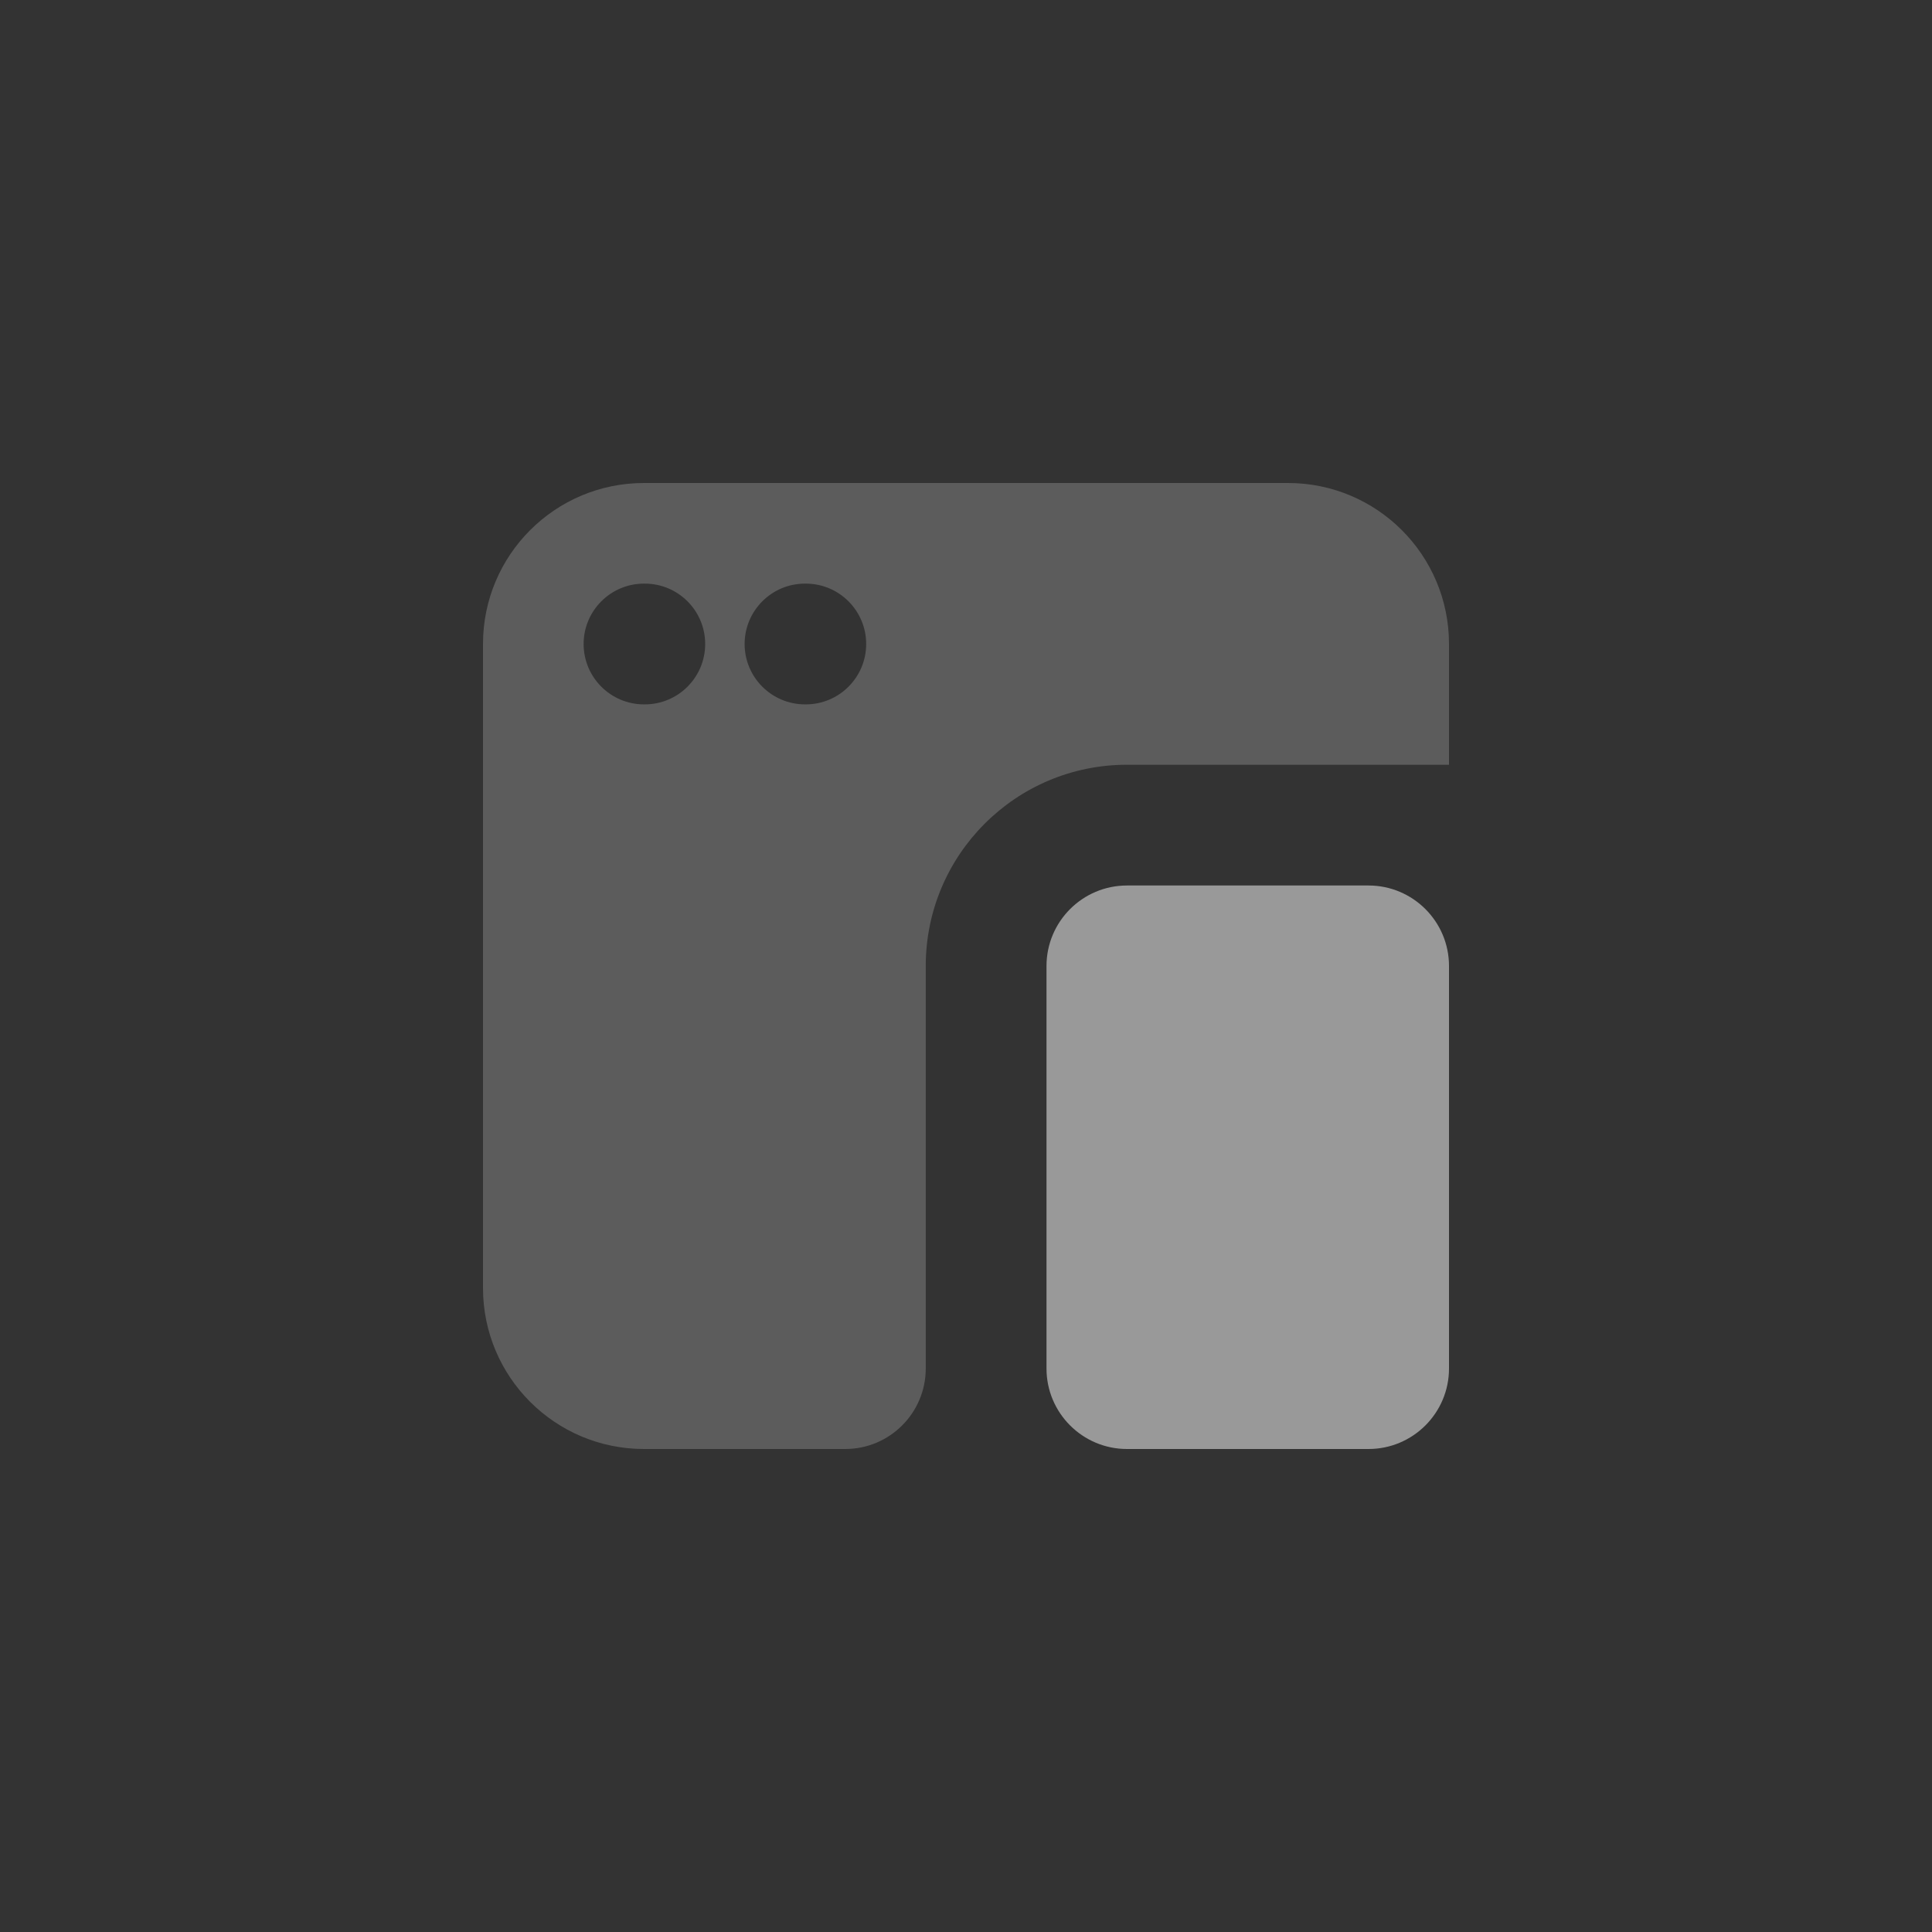 <svg width="24" height="24" viewBox="0 0 24 24" fill="none" xmlns="http://www.w3.org/2000/svg">
<rect x="0" y="0" width="24" height="24" fill="#333333" stroke="none"/>
<path opacity="0.2" fill-rule="evenodd" clip-rule="evenodd" d="M8 6C6.895 6 6 6.895 6 8V16C6 17.105 6.895 18 8 18H10.5C11.052 18 11.5 17.552 11.5 17V12C11.5 10.619 12.619 9.5 14 9.5H18V8C18 6.895 17.105 6 16 6H8ZM7.25 8C7.25 7.586 7.586 7.25 8 7.25H8.01C8.424 7.25 8.76 7.586 8.76 8C8.76 8.414 8.424 8.75 8.01 8.75H8C7.586 8.75 7.25 8.414 7.25 8ZM10 7.25C9.586 7.25 9.25 7.586 9.25 8C9.25 8.414 9.586 8.75 10 8.75H10.01C10.424 8.75 10.76 8.414 10.76 8C10.76 7.586 10.424 7.25 10.01 7.25H10Z" fill="white"/>
<path opacity="0.5" d="M13 12C13 11.448 13.448 11 14 11H17C17.552 11 18 11.448 18 12V17C18 17.552 17.552 18 17 18H14C13.448 18 13 17.552 13 17V12Z" fill="white"/>
</svg>
